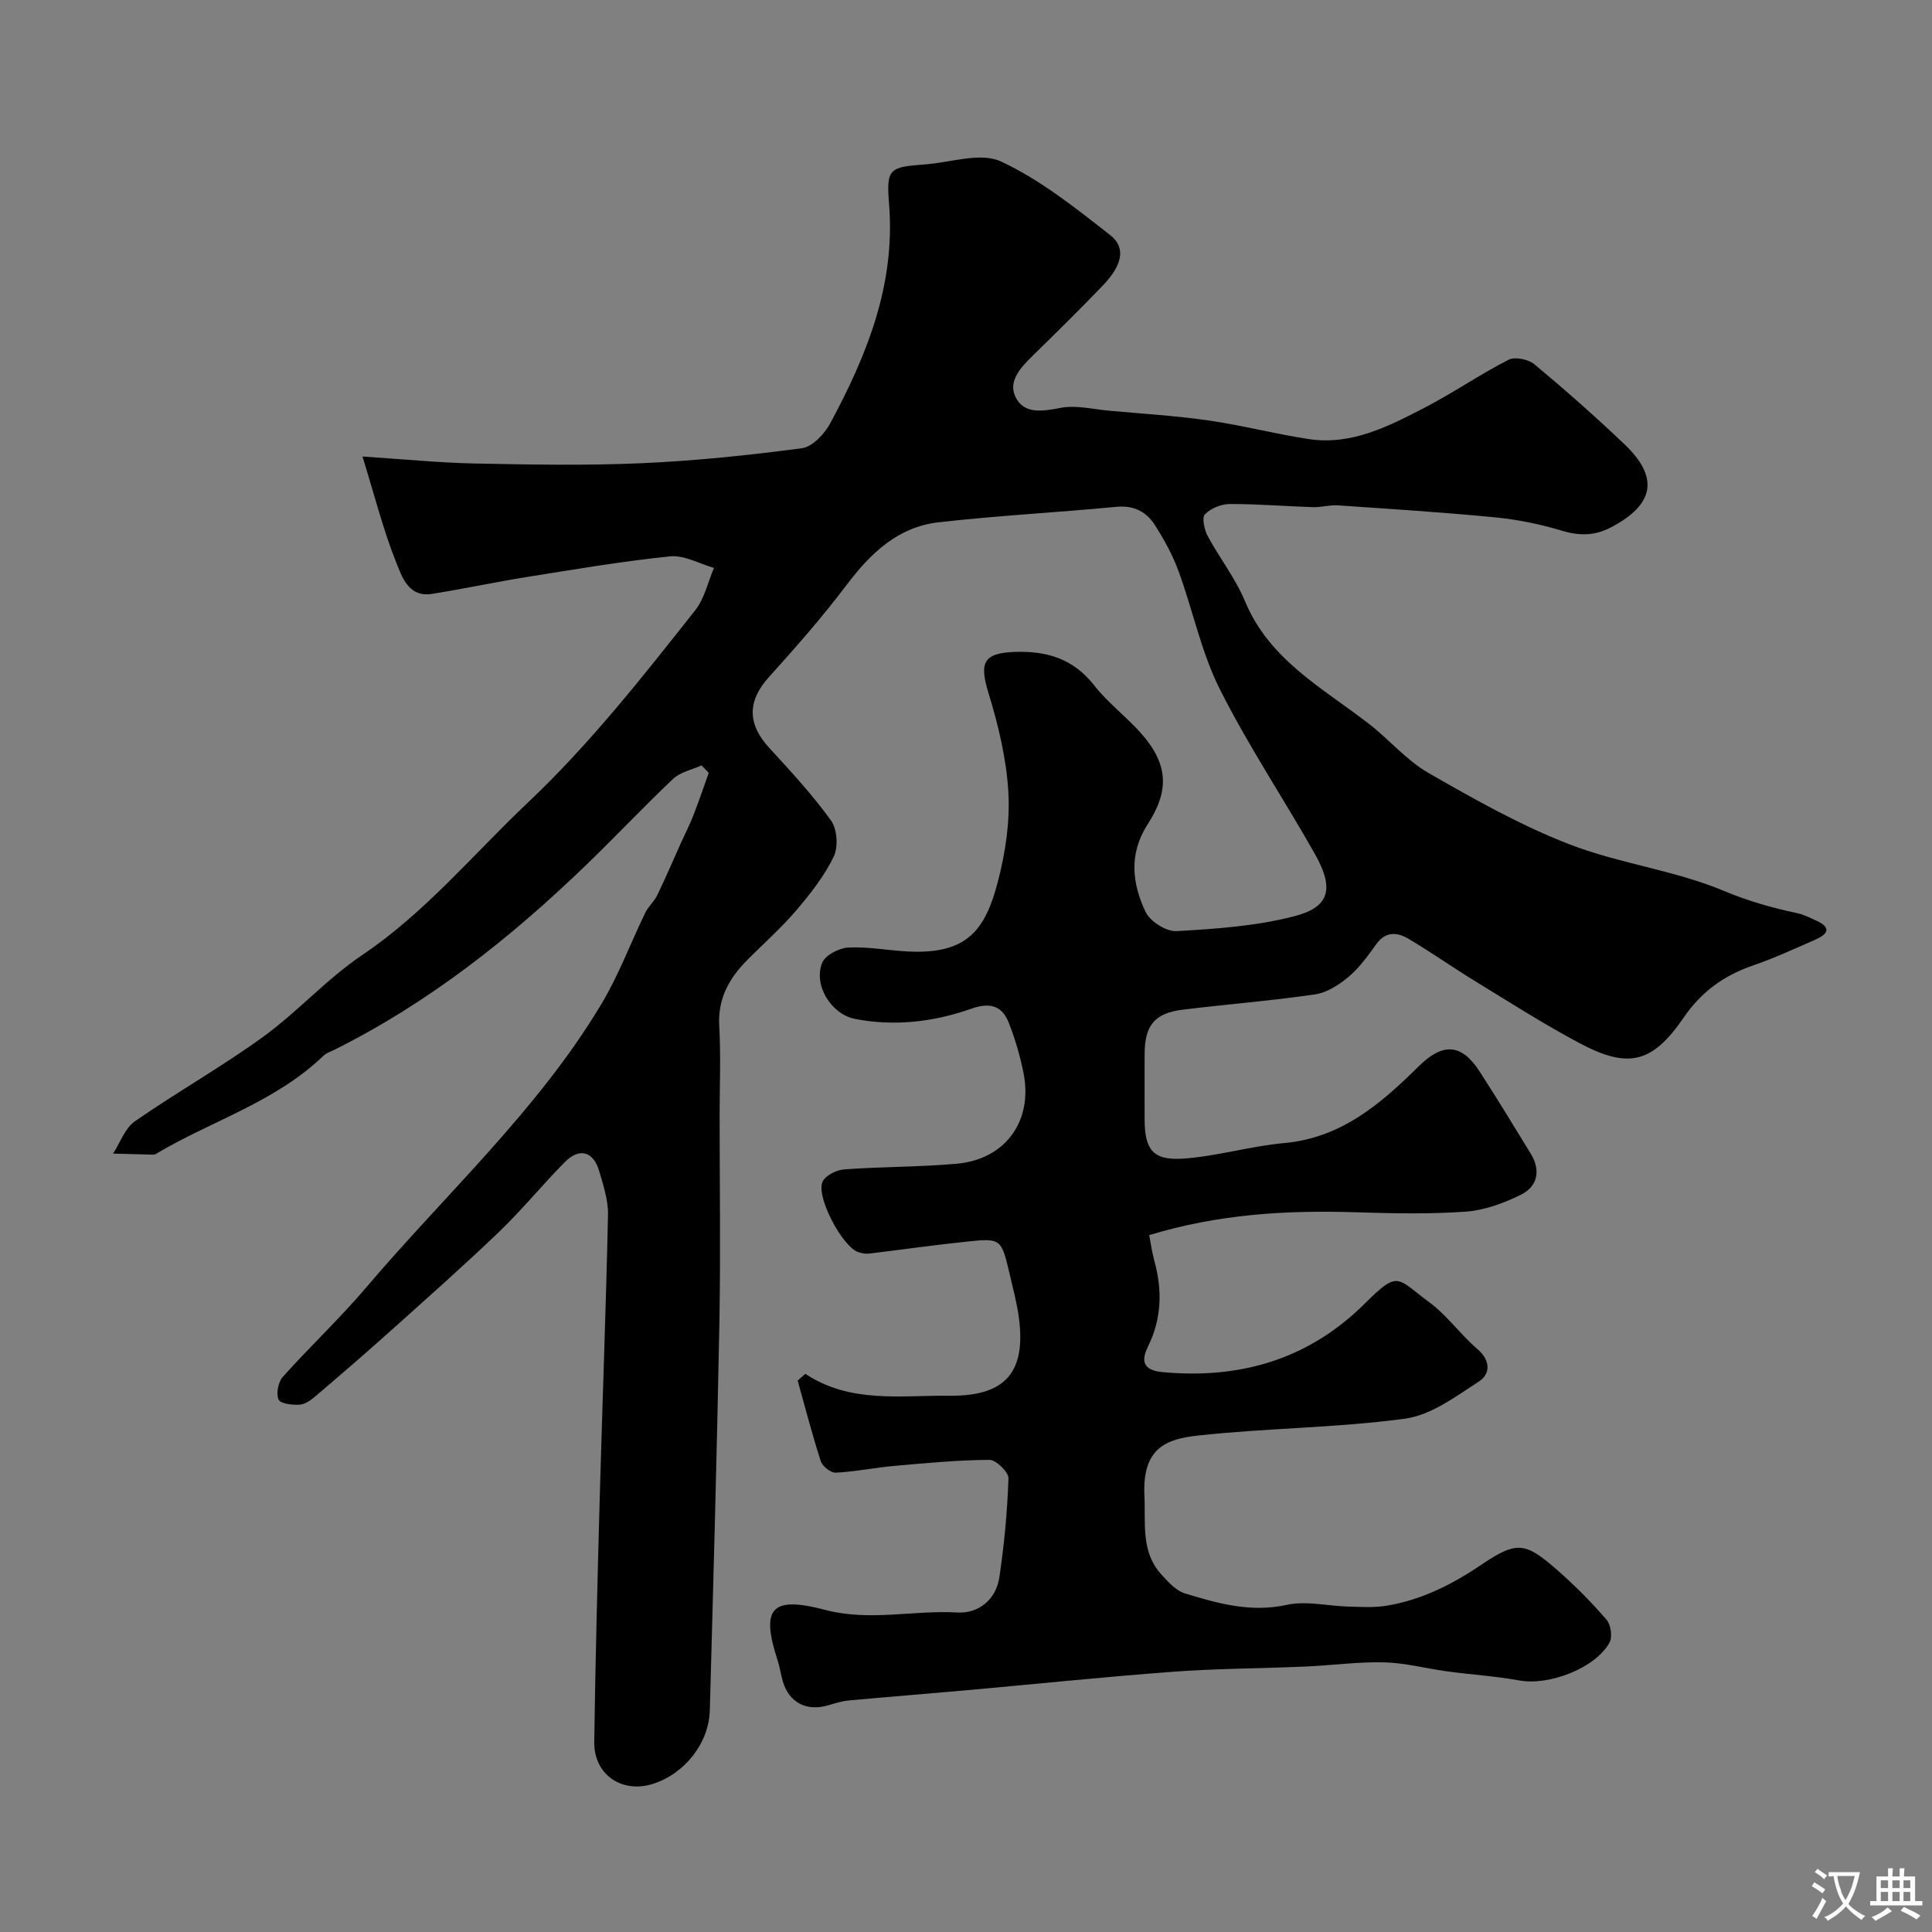 <svg enable-background="new 0 0 400 400" viewBox="0 0 400 400" xmlns="http://www.w3.org/2000/svg"><rect x="0" y="0" width="400" height="400" fill="#808080" stroke="none"/><path d="m166.74 284.44c9.36 6.19 19.76 4.42 29.88 4.53 11.5.12 15.84-4.82 14.33-16.16-.41-3.05-1.22-6.06-1.92-9.07-1.69-7.23-1.8-7.41-8.65-6.7-6.83.7-13.63 1.69-20.46 2.5-.73.09-1.53-.07-2.23-.3-3.29-1.11-8.84-11.55-7.37-14.61.62-1.29 2.87-2.4 4.46-2.52 7.74-.57 15.54-.48 23.27-1.17 10.12-.89 15.86-8.85 13.85-18.84-.7-3.48-1.71-6.94-3-10.25-1.42-3.65-3.88-4.39-7.85-2.99-7.74 2.72-15.85 3.68-24.01 2.1-4.99-.97-8.7-7.08-6.8-11.65.65-1.57 3.47-3.03 5.37-3.13 4.07-.21 8.18.59 12.29.81 12.49.67 16.11-4.58 18.71-14.49 1.56-5.97 2.51-12.37 2.16-18.49-.4-6.89-2.06-13.83-4.1-20.47-1.97-6.39-1.07-8.35 5.51-8.57 6.57-.22 12.06 1.43 16.34 6.91 2.8 3.58 6.56 6.4 9.61 9.81 6.02 6.73 5.82 12.24 1.48 18.97-3.95 6.13-3.22 12.25-.43 18.14.93 1.98 4.29 4.1 6.42 3.98 8.13-.46 16.41-1.04 24.26-3.05 7.04-1.8 8.67-5.31 4.41-12.86-6.47-11.48-13.85-22.48-19.74-34.23-3.83-7.63-5.56-16.29-8.52-24.38-1.21-3.32-2.96-6.5-4.87-9.5-1.76-2.77-4.33-4.18-7.98-3.83-12.28 1.18-24.62 1.81-36.87 3.21-8.31.95-13.98 6.31-18.92 12.85-5.04 6.68-10.58 13-16.19 19.21-4.44 4.92-4.5 9.66.1 14.66 4.45 4.84 8.95 9.71 12.78 15.03 1.28 1.78 1.52 5.47.55 7.47-1.97 4.05-4.86 7.74-7.82 11.2-3.13 3.66-6.79 6.87-10.18 10.31-3.7 3.74-6.02 7.94-5.7 13.54.35 6.15.08 12.33.08 18.49 0 14.37.22 28.74-.05 43.1-.5 26.7-1.25 53.4-1.98 80.1-.19 6.82-5.22 13.14-11.77 15.23-6.42 2.05-12.25-1.92-12.16-8.66.24-16.77.67-33.53 1.13-50.29.54-19.63 1.3-39.25 1.72-58.87.06-3-.96-6.09-1.82-9.04-1.19-4.1-4.1-4.92-7.1-1.89-4.66 4.7-8.85 9.87-13.62 14.45-7.32 7.02-14.93 13.74-22.48 20.52-5.08 4.55-10.24 9.01-15.43 13.43-.97.83-2.21 1.76-3.39 1.84-1.5.1-4.01-.2-4.37-1.06-.53-1.25-.07-3.62.88-4.69 5.63-6.3 11.83-12.11 17.29-18.54 16.47-19.4 35.54-36.68 48.73-58.75 3.55-5.95 5.99-12.55 9.03-18.81.63-1.3 1.84-2.32 2.47-3.62 1.73-3.57 3.29-7.23 4.92-10.85.86-1.9 1.81-3.75 2.57-5.69 1.13-2.91 2.13-5.86 3.18-8.8-.5-.51-1-1.03-1.49-1.54-1.98.9-4.37 1.36-5.87 2.77-6.18 5.83-12 12.04-18.12 17.94-15.65 15.09-32.56 28.48-52.14 38.22-.73.36-1.58.62-2.14 1.17-9.94 9.6-23.22 13.49-34.75 20.36-.14.08-.32.13-.48.13-2.78-.07-5.56-.15-8.34-.22 1.48-2.27 2.46-5.25 4.51-6.68 8.7-6.04 17.98-11.27 26.54-17.48 7.17-5.2 13.2-12.01 20.52-16.94 13.1-8.82 23.02-20.9 34.31-31.57 12.84-12.14 23.73-26.01 34.65-39.82 1.92-2.43 2.62-5.82 3.88-8.77-3.03-.86-6.16-2.69-9.08-2.39-9.91 1.01-19.75 2.69-29.59 4.26-6.6 1.05-13.14 2.47-19.74 3.51-4.82.76-6.2-3.56-7.38-6.51-2.68-6.72-4.46-13.8-6.98-21.93 8.66.56 15.89 1.29 23.13 1.44 11.49.23 23.01.45 34.49-.05 11.15-.49 22.3-1.64 33.36-3.11 2.19-.29 4.71-3 5.9-5.22 7.59-14.13 13.49-28.71 12.14-45.36-.6-7.38.07-7.63 7.52-8.19 5.27-.39 11.43-2.56 15.64-.6 8.15 3.79 15.44 9.63 22.61 15.23 3.38 2.64 2.5 6.3-1.6 10.55-4.74 4.92-9.61 9.72-14.49 14.5-2.58 2.53-5.35 5.5-3.23 8.98 1.84 3.02 5.44 2.46 8.97 1.77 3.24-.64 6.8.27 10.21.58 6.87.62 13.76 1.04 20.58 2.02 6.91 1 13.71 2.78 20.62 3.84 8.91 1.36 16.58-2.63 24.1-6.52 5.9-3.06 11.41-6.87 17.32-9.89 1.33-.68 4.11-.11 5.36.93 6.39 5.32 12.63 10.83 18.65 16.56 7.24 6.89 6.18 12.48-2.75 17.18-3.41 1.8-6.59 1.81-10.26.7-4.47-1.35-9.15-2.3-13.8-2.75-10.82-1.05-21.67-1.74-32.52-2.48-1.7-.12-3.43.42-5.14.37-5.76-.18-11.52-.67-17.28-.65-1.76.01-3.94.9-5.12 2.15-.67.71-.11 3.17.58 4.48 2.45 4.57 5.75 8.75 7.72 13.49 5.06 12.21 16.16 18.01 25.76 25.47 4.17 3.24 7.7 7.49 12.21 10.08 9.44 5.42 19.03 10.84 29.14 14.76 10.38 4.03 21.83 5.38 32.07 9.68 5.04 2.12 9.96 3.49 15.14 4.6 1.41.3 2.75.99 4.07 1.6 3.13 1.43 2.16 2.8-.21 3.84-4.32 1.9-8.63 3.89-13.08 5.42-5.96 2.05-10.61 5.43-14.23 10.7-6.54 9.53-11.45 10.76-21.68 5.31-7.3-3.89-14.3-8.36-21.36-12.68-4.7-2.87-9.2-6.05-13.93-8.86-2.35-1.4-4.78-1.64-6.75 1.13-1.71 2.4-3.5 4.87-5.73 6.75-1.97 1.65-4.48 3.26-6.94 3.61-9.08 1.33-18.24 2.04-27.35 3.16-5.84.72-7.88 3.23-7.91 9.17-.02 4.5-.01 9 0 13.5.01 6.35 1.73 8.62 8.11 8.16 6.97-.5 13.82-2.58 20.79-3.21 11.85-1.07 20-8.14 27.88-15.92 4.99-4.93 8.86-4.66 12.57 1.09 3.64 5.62 7.11 11.34 10.6 17.04 2.11 3.44 1.41 6.75-1.98 8.45-3.56 1.78-7.59 3.26-11.5 3.54-7.63.54-15.33.36-22.99.12-14.23-.44-28.29.4-42.53 4.74.33 1.67.57 3.54 1.07 5.35 1.67 6.08 1.52 11.95-1.32 17.71-1.46 2.96-1.06 4.92 2.98 5.3 16.17 1.51 30.37-2.67 42-14.28 6.99-6.98 6.58-5.09 13.22-.21 3.72 2.73 6.49 6.71 10.02 9.74 2.77 2.37 2.64 5.16.34 6.66-4.81 3.13-9.96 7-15.35 7.73-14.17 1.92-28.6 1.93-42.83 3.49-6.6.72-11.58 2.54-11.12 12.45.27 5.72-.8 11.69 3.6 16.42 1.38 1.49 2.94 3.26 4.76 3.81 6.84 2.09 13.63 4.02 21.11 2.38 4.05-.89 8.54.25 12.83.36 2.6.07 5.26.24 7.81-.18 7.28-1.2 13.61-4.4 19.78-8.57 7.34-4.97 9.08-4.49 15.59 1.19 3.63 3.17 7.05 6.63 10.2 10.28.9 1.04 1.25 3.57.61 4.73-2.93 5.31-12.53 8.94-18.59 7.85-4.98-.9-10.06-1.22-15.09-1.9-4.35-.59-8.66-1.76-13.01-1.86-5.41-.13-10.85.64-16.28.87-9.1.4-18.22.4-27.29 1.07-14.42 1.07-28.8 2.58-43.21 3.87-8.02.72-16.05 1.34-24.07 2.09-1.44.13-2.85.59-4.25 1-4.49 1.31-8.11-.59-9.38-5.01-.4-1.4-.6-2.87-1.05-4.26-3.51-10.75-1.45-13.46 9.79-10.5 9.28 2.45 18.3.02 27.43.55 4.31.25 7.98-2.63 8.67-7.25 1.02-6.79 1.66-13.65 1.89-20.51.04-1.3-2.55-3.85-3.92-3.84-6.57.03-13.15.67-19.71 1.25-4.06.36-8.09 1.2-12.15 1.4-1.02.05-2.74-1.33-3.08-2.39-1.78-5.5-3.22-11.1-4.78-16.67.53-.5 1.06-.95 1.59-1.4z" fill="#000001"/><g fill="#fafbfa"><path d="m377.9 391.2c-.2.3-.4.5-.6.8-.7-.6-1.4-1-2.2-1.5.2-.3.4-.5.5-.8.6.4 1.4.8 2.3 1.5zm-1.8 6.1c-.2-.2-.5-.4-.9-.6.4-.6.8-1.2 1.2-1.9s.7-1.3.9-1.9c.3.3.5.5.8.7-.7 1.3-1.4 2.6-2 3.7zm2.2-9c-.3.3-.5.5-.6.8-.6-.6-1.3-1.1-2-1.5.3-.3.5-.5.6-.7.6.5 1.3.9 2 1.4zm.3.2v-.9h2 4.5c-.3 1.3-.6 2.5-1 3.6s-.9 2.1-1.4 3c.4.5 1 1 1.6 1.4s1.2.8 1.9 1.1c-.3.2-.5.4-.8.8-.4-.3-1-.7-1.6-1.2s-1.2-1.1-1.6-1.6c-.5.6-1.1 1.1-1.7 1.6s-1.4.9-2.1 1.4c-.1-.3-.3-.5-.7-.8.6-.2 1.2-.5 1.9-1s1.4-1.1 2-1.8c-.5-.8-.9-1.6-1.2-2.5s-.6-2-.8-3.2c-.4.1-.7.1-1 .1zm2.5 2.7c.2 1 .7 1.7 1 2.2.3-.5.6-1.1 1-2s.6-1.9.9-3h-3.2-.4c.1.9.3 1.8.7 2.8z"/><path d="m396.5 388.5v1.5 3.6h1.5v.9c-.4 0-1 0-1.7 0h-7.9c-.5 0-.9 0-1.2 0v-.9h1.3v-3.5c0-.7 0-1.2 0-1.6h2.4c0-.8 0-1.4 0-1.7h1c0 .3-.1.8-.1 1.7h1.5c0-.8 0-1.4 0-1.7h1c0 .3-.1.9-.1 1.7zm-8.2 9.2c-.2-.3-.5-.5-.8-.8.8-.3 1.4-.6 1.9-.9s1-.7 1.4-1.1c.3.3.6.5.9.8-1.6 1-2.8 1.6-3.4 2zm2.6-6.8v-1.6h-1.5v1.6zm0 2.7v-1.9h-1.5v1.9zm2.4-2.7v-1.6h-1.5v1.6zm0 2.7v-1.9h-1.5v1.9zm.2 2 .7-.8c.4.2.9.5 1.6.8s1.3.7 1.8 1c-.3.3-.5.5-.8.8-.4-.3-1.5-1-3.3-1.8zm2-4.7v-1.6h-1.4v1.6zm0 2.7v-1.9h-1.4v1.9z"/></g></svg>